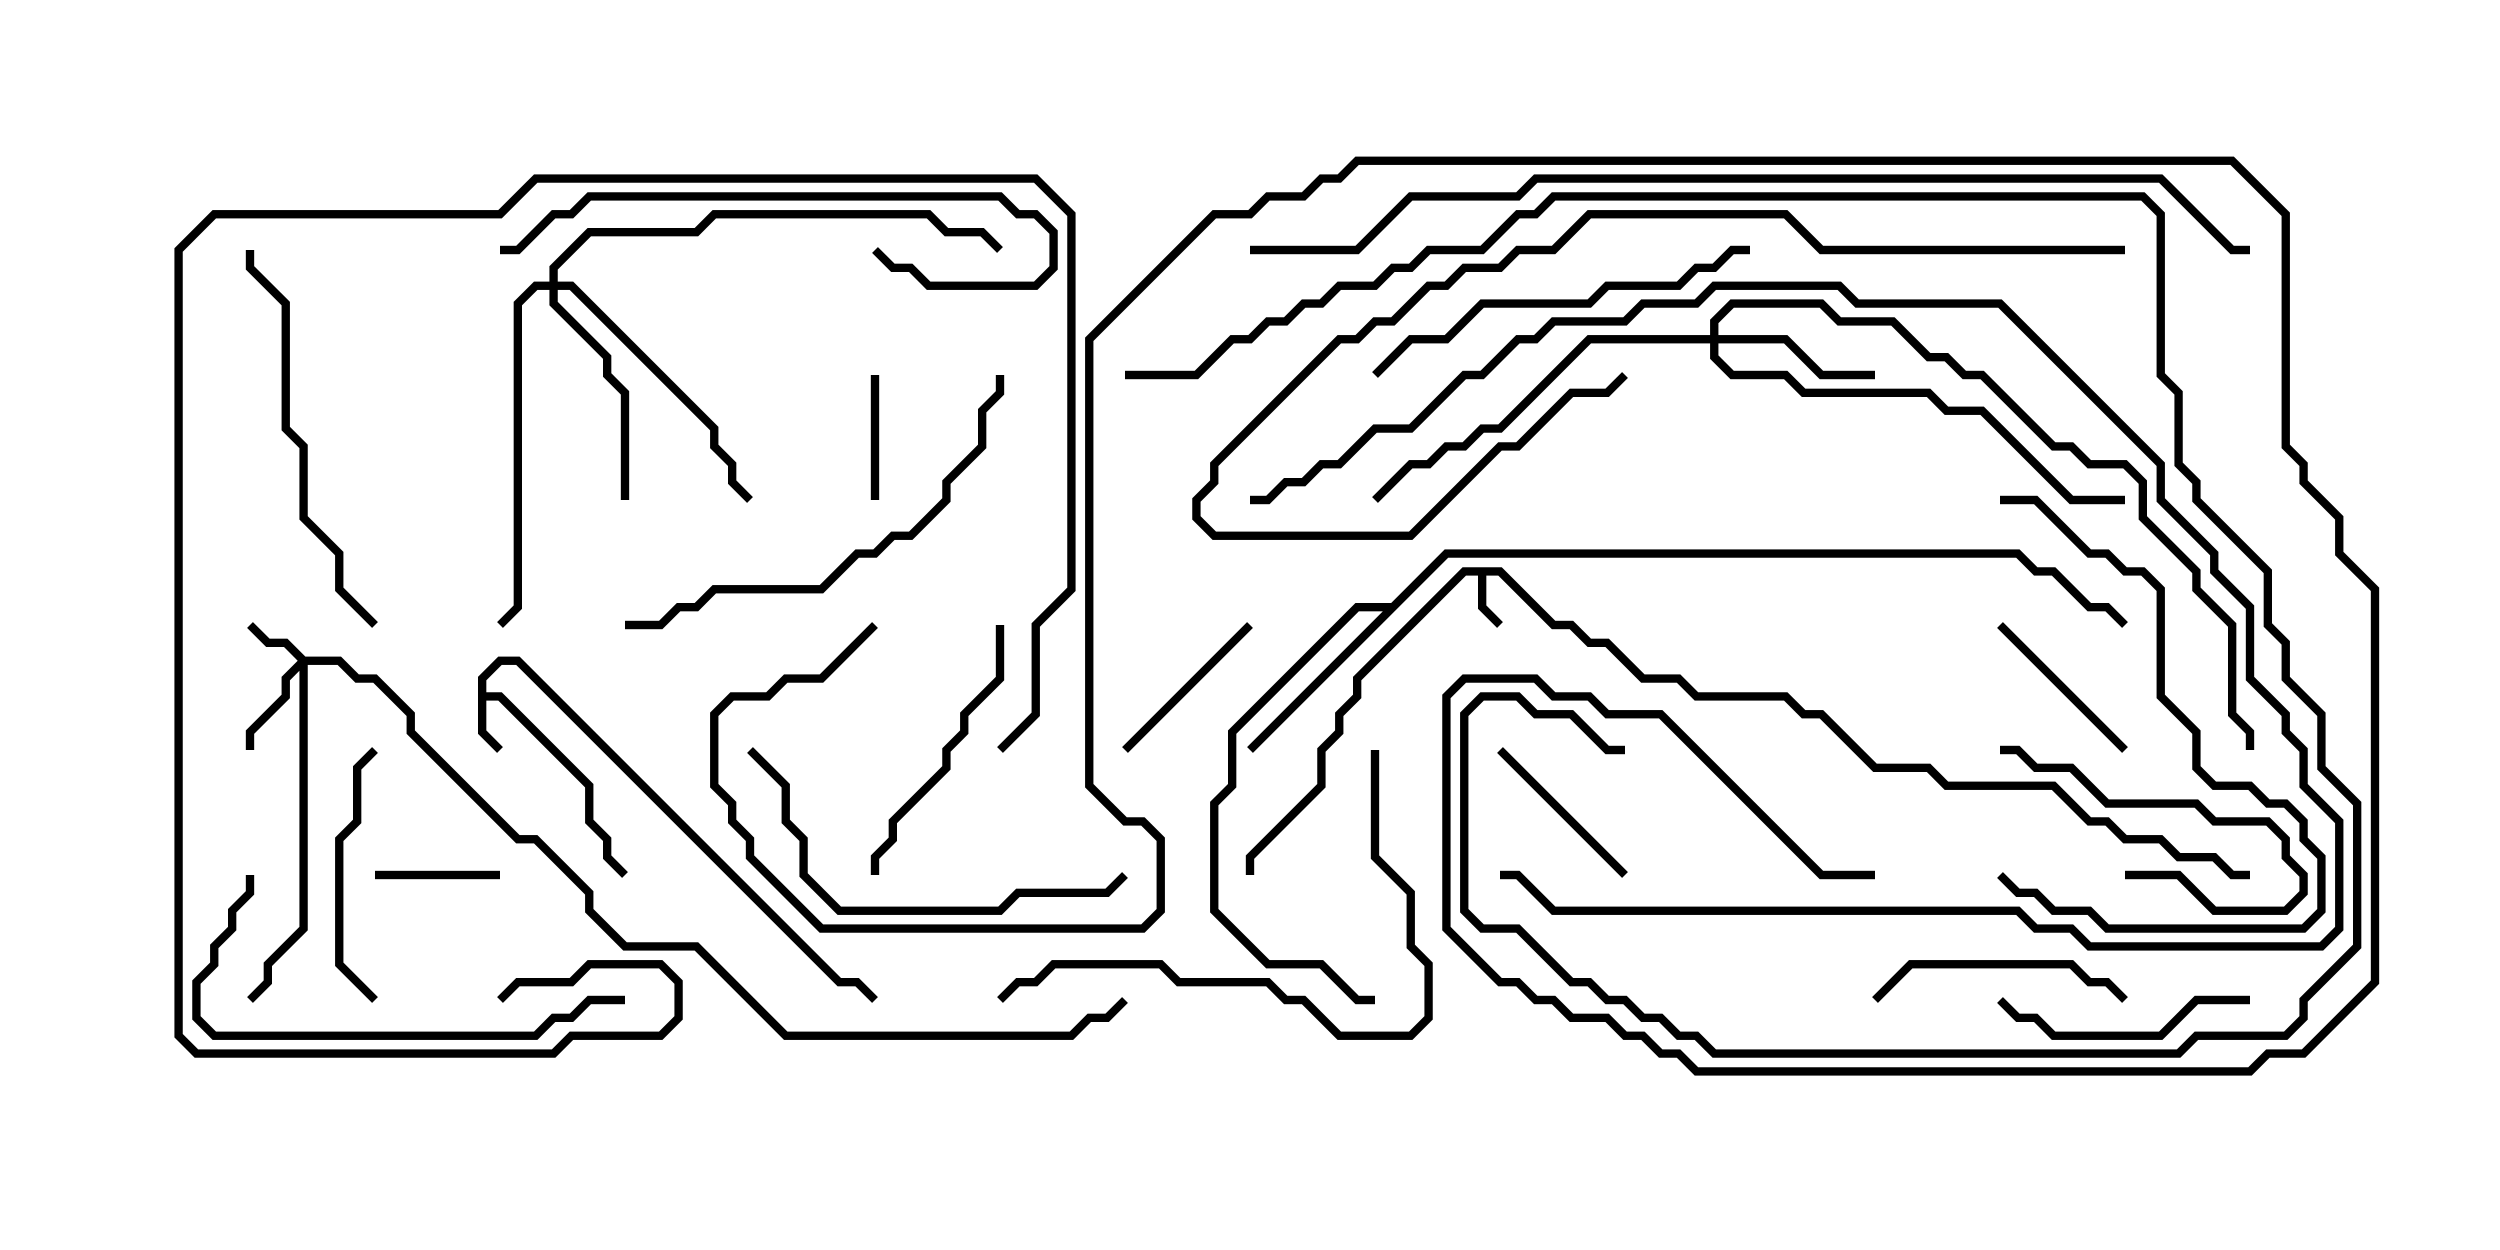 <svg version="1.1" width="30" height="15" xmlns="http://www.w3.org/2000/svg"><path d="M18.021,6.807L18.664,7.45L18.878,7.45L19.092,7.664L19.306,7.664L19.735,8.093L20.164,8.093L20.378,8.307L21.449,8.307L21.664,8.521L21.878,8.521L22.521,9.164L23.164,9.164L23.378,9.379L24.664,9.379L25.092,9.807L25.306,9.807L25.521,10.021L25.949,10.021L26.164,10.236L26.592,10.236L26.806,10.45L27,10.45L27,10.55L26.765,10.55L26.551,10.336L26.122,10.336L25.908,10.121L25.479,10.121L25.265,9.907L25.051,9.907L24.622,9.479L23.336,9.479L23.122,9.264L22.479,9.264L21.836,8.621L21.622,8.621L21.408,8.407L20.336,8.407L20.122,8.193L19.694,8.193L19.265,7.764L19.051,7.764L18.836,7.55L18.622,7.55L17.979,6.907L17.836,6.907L17.836,7.265L18.035,7.465L17.965,7.535L17.736,7.306L17.736,6.907L17.592,6.907L16.336,8.164L16.336,8.378L16.121,8.592L16.121,8.806L15.907,9.021L15.907,9.449L15.05,10.306L15.05,10.5L14.95,10.5L14.95,10.265L15.807,9.408L15.807,8.979L16.021,8.765L16.021,8.551L16.236,8.336L16.236,8.122L17.551,6.807z" stroke="none"/><path d="M5.736,8.122L5.979,7.879L6.235,7.879L10.092,11.736L10.306,11.736L10.535,11.965L10.465,12.035L10.265,11.836L10.051,11.836L6.194,7.979L6.021,7.979L5.836,8.164L5.836,8.307L6.021,8.307L7.121,9.408L7.121,9.836L7.336,10.051L7.336,10.265L7.535,10.465L7.465,10.535L7.236,10.306L7.236,10.092L7.021,9.878L7.021,9.449L5.979,8.407L5.836,8.407L5.836,8.765L6.035,8.965L5.965,9.035L5.736,8.806z" stroke="none"/><path d="M16.694,7.236L17.336,6.593L24.235,6.593L24.449,6.807L24.664,6.807L25.092,7.236L25.306,7.236L25.535,7.465L25.465,7.535L25.265,7.336L25.051,7.336L24.622,6.907L24.408,6.907L24.194,6.693L17.378,6.693L15.035,9.035L14.965,8.965L16.594,7.336L16.306,7.336L14.836,8.806L14.836,9.449L14.621,9.664L14.621,10.908L15.235,11.521L15.878,11.521L16.306,11.95L16.5,11.95L16.5,12.05L16.265,12.05L15.836,11.621L15.194,11.621L14.521,10.949L14.521,9.622L14.736,9.408L14.736,8.765L16.265,7.236z" stroke="none"/><path d="M3.664,7.879L4.092,7.879L4.306,8.093L4.521,8.093L4.979,8.551L4.979,8.765L6.235,10.021L6.449,10.021L7.121,10.694L7.121,10.908L7.521,11.307L8.378,11.307L9.449,12.379L12.836,12.379L13.051,12.164L13.265,12.164L13.465,11.965L13.535,12.035L13.306,12.264L13.092,12.264L12.878,12.479L9.408,12.479L8.336,11.407L7.479,11.407L7.021,10.949L7.021,10.735L6.408,10.121L6.194,10.121L4.879,8.806L4.879,8.592L4.479,8.193L4.265,8.193L4.051,7.979L3.693,7.979L3.693,11.164L3.264,11.592L3.264,11.806L3.035,12.035L2.965,11.965L3.164,11.765L3.164,11.551L3.593,11.122L3.593,8.049L3.479,8.164L3.479,8.378L3.05,8.806L3.05,9L2.95,9L2.95,8.765L3.379,8.336L3.379,8.122L3.572,7.929L3.408,7.764L3.194,7.764L2.965,7.535L3.035,7.465L3.235,7.664L3.449,7.664z" stroke="none"/><path d="M20.521,4.021L20.521,3.836L20.765,3.593L21.878,3.593L22.092,3.807L22.735,3.807L23.164,4.236L23.378,4.236L23.592,4.45L23.806,4.45L24.664,5.307L24.878,5.307L25.092,5.521L25.521,5.521L25.764,5.765L25.764,6.194L26.407,6.836L26.407,7.051L26.836,7.479L26.836,8.551L27.05,8.765L27.05,9L26.95,9L26.95,8.806L26.736,8.592L26.736,7.521L26.307,7.092L26.307,6.878L25.664,6.235L25.664,5.806L25.479,5.621L25.051,5.621L24.836,5.407L24.622,5.407L23.765,4.55L23.551,4.55L23.336,4.336L23.122,4.336L22.694,3.907L22.051,3.907L21.836,3.693L20.806,3.693L20.621,3.878L20.621,4.021L21.449,4.021L21.878,4.45L22.5,4.45L22.5,4.55L21.836,4.55L21.408,4.121L20.621,4.121L20.621,4.265L20.806,4.45L21.449,4.45L21.664,4.664L23.164,4.664L23.378,4.879L23.806,4.879L24.878,5.95L25.5,5.95L25.5,6.05L24.836,6.05L23.765,4.979L23.336,4.979L23.122,4.764L21.622,4.764L21.408,4.55L20.765,4.55L20.521,4.306L20.521,4.121L19.092,4.121L18.021,5.193L17.806,5.193L17.592,5.407L17.378,5.407L17.164,5.621L16.949,5.621L16.535,6.035L16.465,5.965L16.908,5.521L17.122,5.521L17.336,5.307L17.551,5.307L17.765,5.093L17.979,5.093L19.051,4.021z" stroke="none"/><path d="M6.593,3.379L6.593,3.194L7.051,2.736L8.336,2.736L8.551,2.521L11.164,2.521L11.378,2.736L11.806,2.736L12.035,2.965L11.965,3.035L11.765,2.836L11.336,2.836L11.122,2.621L8.592,2.621L8.378,2.836L7.092,2.836L6.693,3.235L6.693,3.379L6.878,3.379L8.621,5.122L8.621,5.336L8.836,5.551L8.836,5.765L9.035,5.965L8.965,6.035L8.736,5.806L8.736,5.592L8.521,5.378L8.521,5.164L6.836,3.479L6.693,3.479L6.693,3.622L7.336,4.265L7.336,4.479L7.55,4.694L7.55,6L7.45,6L7.45,4.735L7.236,4.521L7.236,4.306L6.593,3.664L6.593,3.479L6.449,3.479L6.264,3.664L6.264,7.306L6.035,7.535L5.965,7.465L6.164,7.265L6.164,3.622L6.408,3.379z" stroke="none"/><path d="M4.5,10.55L4.5,10.45L6,10.45L6,10.55z" stroke="none"/><path d="M10.55,6L10.45,6L10.45,4.5L10.55,4.5z" stroke="none"/><path d="M13.535,9.035L13.465,8.965L14.965,7.465L15.035,7.535z" stroke="none"/><path d="M25.5,10.55L25.5,10.45L26.164,10.45L26.592,10.879L27.408,10.879L27.593,10.694L27.593,10.521L27.379,10.306L27.379,10.092L27.194,9.907L26.551,9.907L26.336,9.693L25.265,9.693L24.836,9.264L24.408,9.264L24.194,9.05L24,9.05L24,8.95L24.235,8.95L24.449,9.164L24.878,9.164L25.306,9.593L26.378,9.593L26.592,9.807L27.235,9.807L27.479,10.051L27.479,10.265L27.693,10.479L27.693,10.735L27.449,10.979L26.551,10.979L26.122,10.55z" stroke="none"/><path d="M25.535,8.965L25.465,9.035L23.965,7.535L24.035,7.465z" stroke="none"/><path d="M17.965,9.035L18.035,8.965L19.535,10.465L19.465,10.535z" stroke="none"/><path d="M4.465,8.965L4.535,9.035L4.336,9.235L4.336,9.878L4.121,10.092L4.121,11.551L4.535,11.965L4.465,12.035L4.021,11.592L4.021,10.051L4.236,9.836L4.236,9.194z" stroke="none"/><path d="M25.535,11.965L25.465,12.035L25.265,11.836L25.051,11.836L24.836,11.621L22.949,11.621L22.535,12.035L22.465,11.965L22.908,11.521L24.878,11.521L25.092,11.736L25.306,11.736z" stroke="none"/><path d="M27,11.95L27,12.05L26.378,12.05L25.949,12.479L24.622,12.479L24.408,12.264L24.194,12.264L23.965,12.035L24.035,11.965L24.235,12.164L24.449,12.164L24.664,12.379L25.908,12.379L26.336,11.95z" stroke="none"/><path d="M10.55,10.5L10.45,10.5L10.45,10.265L10.664,10.051L10.664,9.836L11.307,9.194L11.307,8.979L11.521,8.765L11.521,8.551L11.95,8.122L11.95,7.5L12.05,7.5L12.05,8.164L11.621,8.592L11.621,8.806L11.407,9.021L11.407,9.235L10.764,9.878L10.764,10.092L10.55,10.306z" stroke="none"/><path d="M10.465,3.035L10.535,2.965L10.735,3.164L10.949,3.164L11.164,3.379L12.408,3.379L12.593,3.194L12.593,2.806L12.408,2.621L12.194,2.621L11.979,2.407L7.092,2.407L6.878,2.621L6.664,2.621L6.235,3.05L6,3.05L6,2.95L6.194,2.95L6.622,2.521L6.836,2.521L7.051,2.307L12.021,2.307L12.235,2.521L12.449,2.521L12.693,2.765L12.693,3.235L12.449,3.479L11.122,3.479L10.908,3.264L10.694,3.264z" stroke="none"/><path d="M24,6.05L24,5.95L24.449,5.95L25.092,6.593L25.306,6.593L25.521,6.807L25.735,6.807L25.979,7.051L25.979,8.336L26.407,8.765L26.407,9.194L26.592,9.379L27.021,9.379L27.235,9.593L27.449,9.593L27.693,9.836L27.693,10.051L27.907,10.265L27.907,10.949L27.664,11.193L25.265,11.193L25.051,10.979L24.622,10.979L24.408,10.764L24.194,10.764L23.965,10.535L24.035,10.465L24.235,10.664L24.449,10.664L24.664,10.879L25.092,10.879L25.306,11.093L27.622,11.093L27.807,10.908L27.807,10.306L27.593,10.092L27.593,9.878L27.408,9.693L27.194,9.693L26.979,9.479L26.551,9.479L26.307,9.235L26.307,8.806L25.879,8.378L25.879,7.092L25.694,6.907L25.479,6.907L25.265,6.693L25.051,6.693L24.408,6.05z" stroke="none"/><path d="M8.965,9.035L9.035,8.965L9.479,9.408L9.479,9.836L9.693,10.051L9.693,10.479L10.092,10.879L11.979,10.879L12.194,10.664L13.265,10.664L13.465,10.465L13.535,10.535L13.306,10.764L12.235,10.764L12.021,10.979L10.051,10.979L9.593,10.521L9.593,10.092L9.379,9.878L9.379,9.449z" stroke="none"/><path d="M7.5,11.95L7.5,12.05L7.092,12.05L6.878,12.264L6.664,12.264L6.449,12.479L2.551,12.479L2.307,12.235L2.307,11.765L2.521,11.551L2.521,11.336L2.736,11.122L2.736,10.908L2.95,10.694L2.95,10.5L3.05,10.5L3.05,10.735L2.836,10.949L2.836,11.164L2.621,11.378L2.621,11.592L2.407,11.806L2.407,12.194L2.592,12.379L6.408,12.379L6.622,12.164L6.836,12.164L7.051,11.95z" stroke="none"/><path d="M21,2.95L21,3.05L20.806,3.05L20.592,3.264L20.378,3.264L20.164,3.479L19.306,3.479L19.092,3.693L17.806,3.693L17.378,4.121L16.949,4.121L16.535,4.535L16.465,4.465L16.908,4.021L17.336,4.021L17.765,3.593L19.051,3.593L19.265,3.379L20.122,3.379L20.336,3.164L20.551,3.164L20.765,2.95z" stroke="none"/><path d="M4.535,7.465L4.465,7.535L4.021,7.092L4.021,6.664L3.593,6.235L3.593,5.378L3.379,5.164L3.379,3.664L2.95,3.235L2.95,3L3.05,3L3.05,3.194L3.479,3.622L3.479,5.122L3.693,5.336L3.693,6.194L4.121,6.622L4.121,7.051z" stroke="none"/><path d="M16.45,9L16.55,9L16.55,10.265L16.979,10.694L16.979,11.336L17.193,11.551L17.193,12.235L16.949,12.479L16.051,12.479L15.622,12.05L15.408,12.05L15.194,11.836L14.122,11.836L13.908,11.621L12.664,11.621L12.449,11.836L12.235,11.836L12.035,12.035L11.965,11.965L12.194,11.736L12.408,11.736L12.622,11.521L13.949,11.521L14.164,11.736L15.235,11.736L15.449,11.95L15.664,11.95L16.092,12.379L16.908,12.379L17.093,12.194L17.093,11.592L16.879,11.378L16.879,10.735L16.45,10.306z" stroke="none"/><path d="M7.5,7.55L7.5,7.45L7.908,7.45L8.122,7.236L8.336,7.236L8.551,7.021L9.836,7.021L10.265,6.593L10.479,6.593L10.694,6.379L10.908,6.379L11.307,5.979L11.307,5.765L11.736,5.336L11.736,4.908L11.95,4.694L11.95,4.5L12.05,4.5L12.05,4.735L11.836,4.949L11.836,5.378L11.407,5.806L11.407,6.021L10.949,6.479L10.735,6.479L10.521,6.693L10.306,6.693L9.878,7.121L8.592,7.121L8.378,7.336L8.164,7.336L7.949,7.55z" stroke="none"/><path d="M18,10.55L18,10.45L18.235,10.45L18.664,10.879L24.235,10.879L24.449,11.093L24.878,11.093L25.092,11.307L27.836,11.307L28.021,11.122L28.021,9.878L27.593,9.449L27.593,9.021L27.379,8.806L27.379,8.592L26.95,8.164L26.95,7.306L26.521,6.878L26.521,6.664L25.879,6.021L25.879,5.592L23.979,3.693L22.265,3.693L22.051,3.479L20.592,3.479L20.378,3.693L19.735,3.693L19.521,3.907L18.664,3.907L18.449,4.121L18.235,4.121L17.806,4.55L17.592,4.55L16.949,5.193L16.521,5.193L16.092,5.621L15.878,5.621L15.664,5.836L15.449,5.836L15.235,6.05L15,6.05L15,5.95L15.194,5.95L15.408,5.736L15.622,5.736L15.836,5.521L16.051,5.521L16.479,5.093L16.908,5.093L17.551,4.45L17.765,4.45L18.194,4.021L18.408,4.021L18.622,3.807L19.479,3.807L19.694,3.593L20.336,3.593L20.551,3.379L22.092,3.379L22.306,3.593L24.021,3.593L25.979,5.551L25.979,5.979L26.621,6.622L26.621,6.836L27.05,7.265L27.05,8.122L27.479,8.551L27.479,8.765L27.693,8.979L27.693,9.408L28.121,9.836L28.121,11.164L27.878,11.407L25.051,11.407L24.836,11.193L24.408,11.193L24.194,10.979L18.622,10.979L18.194,10.55z" stroke="none"/><path d="M25.5,2.95L25.5,3.05L21.836,3.05L21.408,2.621L19.092,2.621L18.664,3.05L18.235,3.05L18.021,3.264L17.592,3.264L17.378,3.479L17.164,3.479L16.735,3.907L16.521,3.907L16.306,4.121L16.092,4.121L14.621,5.592L14.621,5.806L14.407,6.021L14.407,6.194L14.592,6.379L16.908,6.379L17.979,5.307L18.194,5.307L18.836,4.664L19.265,4.664L19.465,4.465L19.535,4.535L19.306,4.764L18.878,4.764L18.235,5.407L18.021,5.407L16.949,6.479L14.551,6.479L14.307,6.235L14.307,5.979L14.521,5.765L14.521,5.551L16.051,4.021L16.265,4.021L16.479,3.807L16.694,3.807L17.122,3.379L17.336,3.379L17.551,3.164L17.979,3.164L18.194,2.95L18.622,2.95L19.051,2.521L21.449,2.521L21.878,2.95z" stroke="none"/><path d="M6.035,12.035L5.965,11.965L6.194,11.736L6.836,11.736L7.051,11.521L7.949,11.521L8.193,11.765L8.193,12.235L7.949,12.479L6.878,12.479L6.664,12.693L2.336,12.693L2.093,12.449L2.093,2.979L2.551,2.521L5.979,2.521L6.408,2.093L12.449,2.093L12.907,2.551L12.907,7.092L12.479,7.521L12.479,8.592L12.035,9.035L11.965,8.965L12.379,8.551L12.379,7.479L12.807,7.051L12.807,2.592L12.408,2.193L6.449,2.193L6.021,2.621L2.592,2.621L2.193,3.021L2.193,12.408L2.378,12.593L6.622,12.593L6.836,12.379L7.908,12.379L8.093,12.194L8.093,11.806L7.908,11.621L7.092,11.621L6.878,11.836L6.235,11.836z" stroke="none"/><path d="M13.5,4.55L13.5,4.45L14.336,4.45L14.765,4.021L14.979,4.021L15.194,3.807L15.408,3.807L15.622,3.593L15.836,3.593L16.051,3.379L16.479,3.379L16.694,3.164L16.908,3.164L17.122,2.95L17.765,2.95L18.194,2.521L18.408,2.521L18.622,2.307L25.735,2.307L25.979,2.551L25.979,4.479L26.193,4.694L26.193,5.551L26.407,5.765L26.407,5.979L27.264,6.836L27.264,7.479L27.479,7.694L27.479,8.122L27.907,8.551L27.907,9.194L28.336,9.622L28.336,11.378L27.693,12.021L27.693,12.235L27.449,12.479L26.378,12.479L26.164,12.693L20.551,12.693L20.336,12.479L20.122,12.479L19.908,12.264L19.694,12.264L19.479,12.05L19.265,12.05L19.051,11.836L18.836,11.836L18.194,11.193L17.765,11.193L17.521,10.949L17.521,8.551L17.765,8.307L18.235,8.307L18.449,8.521L18.878,8.521L19.306,8.95L19.5,8.95L19.5,9.05L19.265,9.05L18.836,8.621L18.408,8.621L18.194,8.407L17.806,8.407L17.621,8.592L17.621,10.908L17.806,11.093L18.235,11.093L18.878,11.736L19.092,11.736L19.306,11.95L19.521,11.95L19.735,12.164L19.949,12.164L20.164,12.379L20.378,12.379L20.592,12.593L26.122,12.593L26.336,12.379L27.408,12.379L27.593,12.194L27.593,11.979L28.236,11.336L28.236,9.664L27.807,9.235L27.807,8.592L27.379,8.164L27.379,7.735L27.164,7.521L27.164,6.878L26.307,6.021L26.307,5.806L26.093,5.592L26.093,4.735L25.879,4.521L25.879,2.592L25.694,2.407L18.664,2.407L18.449,2.621L18.235,2.621L17.806,3.05L17.164,3.05L16.949,3.264L16.735,3.264L16.521,3.479L16.092,3.479L15.878,3.693L15.664,3.693L15.449,3.907L15.235,3.907L15.021,4.121L14.806,4.121L14.378,4.55z" stroke="none"/><path d="M15,3.05L15,2.95L16.265,2.95L16.908,2.307L18.194,2.307L18.408,2.093L25.949,2.093L26.806,2.95L27,2.95L27,3.05L26.765,3.05L25.908,2.193L18.449,2.193L18.235,2.407L16.949,2.407L16.306,3.05z" stroke="none"/><path d="M22.5,10.45L22.5,10.55L21.836,10.55L19.908,8.621L19.265,8.621L19.051,8.407L18.622,8.407L18.408,8.193L17.592,8.193L17.407,8.378L17.407,11.122L18.021,11.736L18.235,11.736L18.449,11.95L18.664,11.95L18.878,12.164L19.306,12.164L19.521,12.379L19.735,12.379L19.949,12.593L20.164,12.593L20.378,12.807L26.979,12.807L27.194,12.593L27.622,12.593L28.45,11.765L28.45,7.092L28.021,6.664L28.021,6.235L27.593,5.806L27.593,5.592L27.379,5.378L27.379,2.592L26.765,1.979L16.306,1.979L16.092,2.193L15.878,2.193L15.664,2.407L15.235,2.407L15.021,2.621L14.592,2.621L13.121,4.092L13.121,9.408L13.521,9.807L13.735,9.807L13.979,10.051L13.979,10.949L13.735,11.193L9.836,11.193L8.95,10.306L8.95,10.092L8.736,9.878L8.736,9.664L8.521,9.449L8.521,8.551L8.765,8.307L9.194,8.307L9.408,8.093L9.836,8.093L10.465,7.465L10.535,7.535L9.878,8.193L9.449,8.193L9.235,8.407L8.806,8.407L8.621,8.592L8.621,9.408L8.836,9.622L8.836,9.836L9.05,10.051L9.05,10.265L9.878,11.093L13.694,11.093L13.879,10.908L13.879,10.092L13.694,9.907L13.479,9.907L13.021,9.449L13.021,4.051L14.551,2.521L14.979,2.521L15.194,2.307L15.622,2.307L15.836,2.093L16.051,2.093L16.265,1.879L26.806,1.879L27.479,2.551L27.479,5.336L27.693,5.551L27.693,5.765L28.121,6.194L28.121,6.622L28.55,7.051L28.55,11.806L27.664,12.693L27.235,12.693L27.021,12.907L20.336,12.907L20.122,12.693L19.908,12.693L19.694,12.479L19.479,12.479L19.265,12.264L18.836,12.264L18.622,12.05L18.408,12.05L18.194,11.836L17.979,11.836L17.307,11.164L17.307,8.336L17.551,8.093L18.449,8.093L18.664,8.307L19.092,8.307L19.306,8.521L19.949,8.521L21.878,10.45z" stroke="none"/></svg>